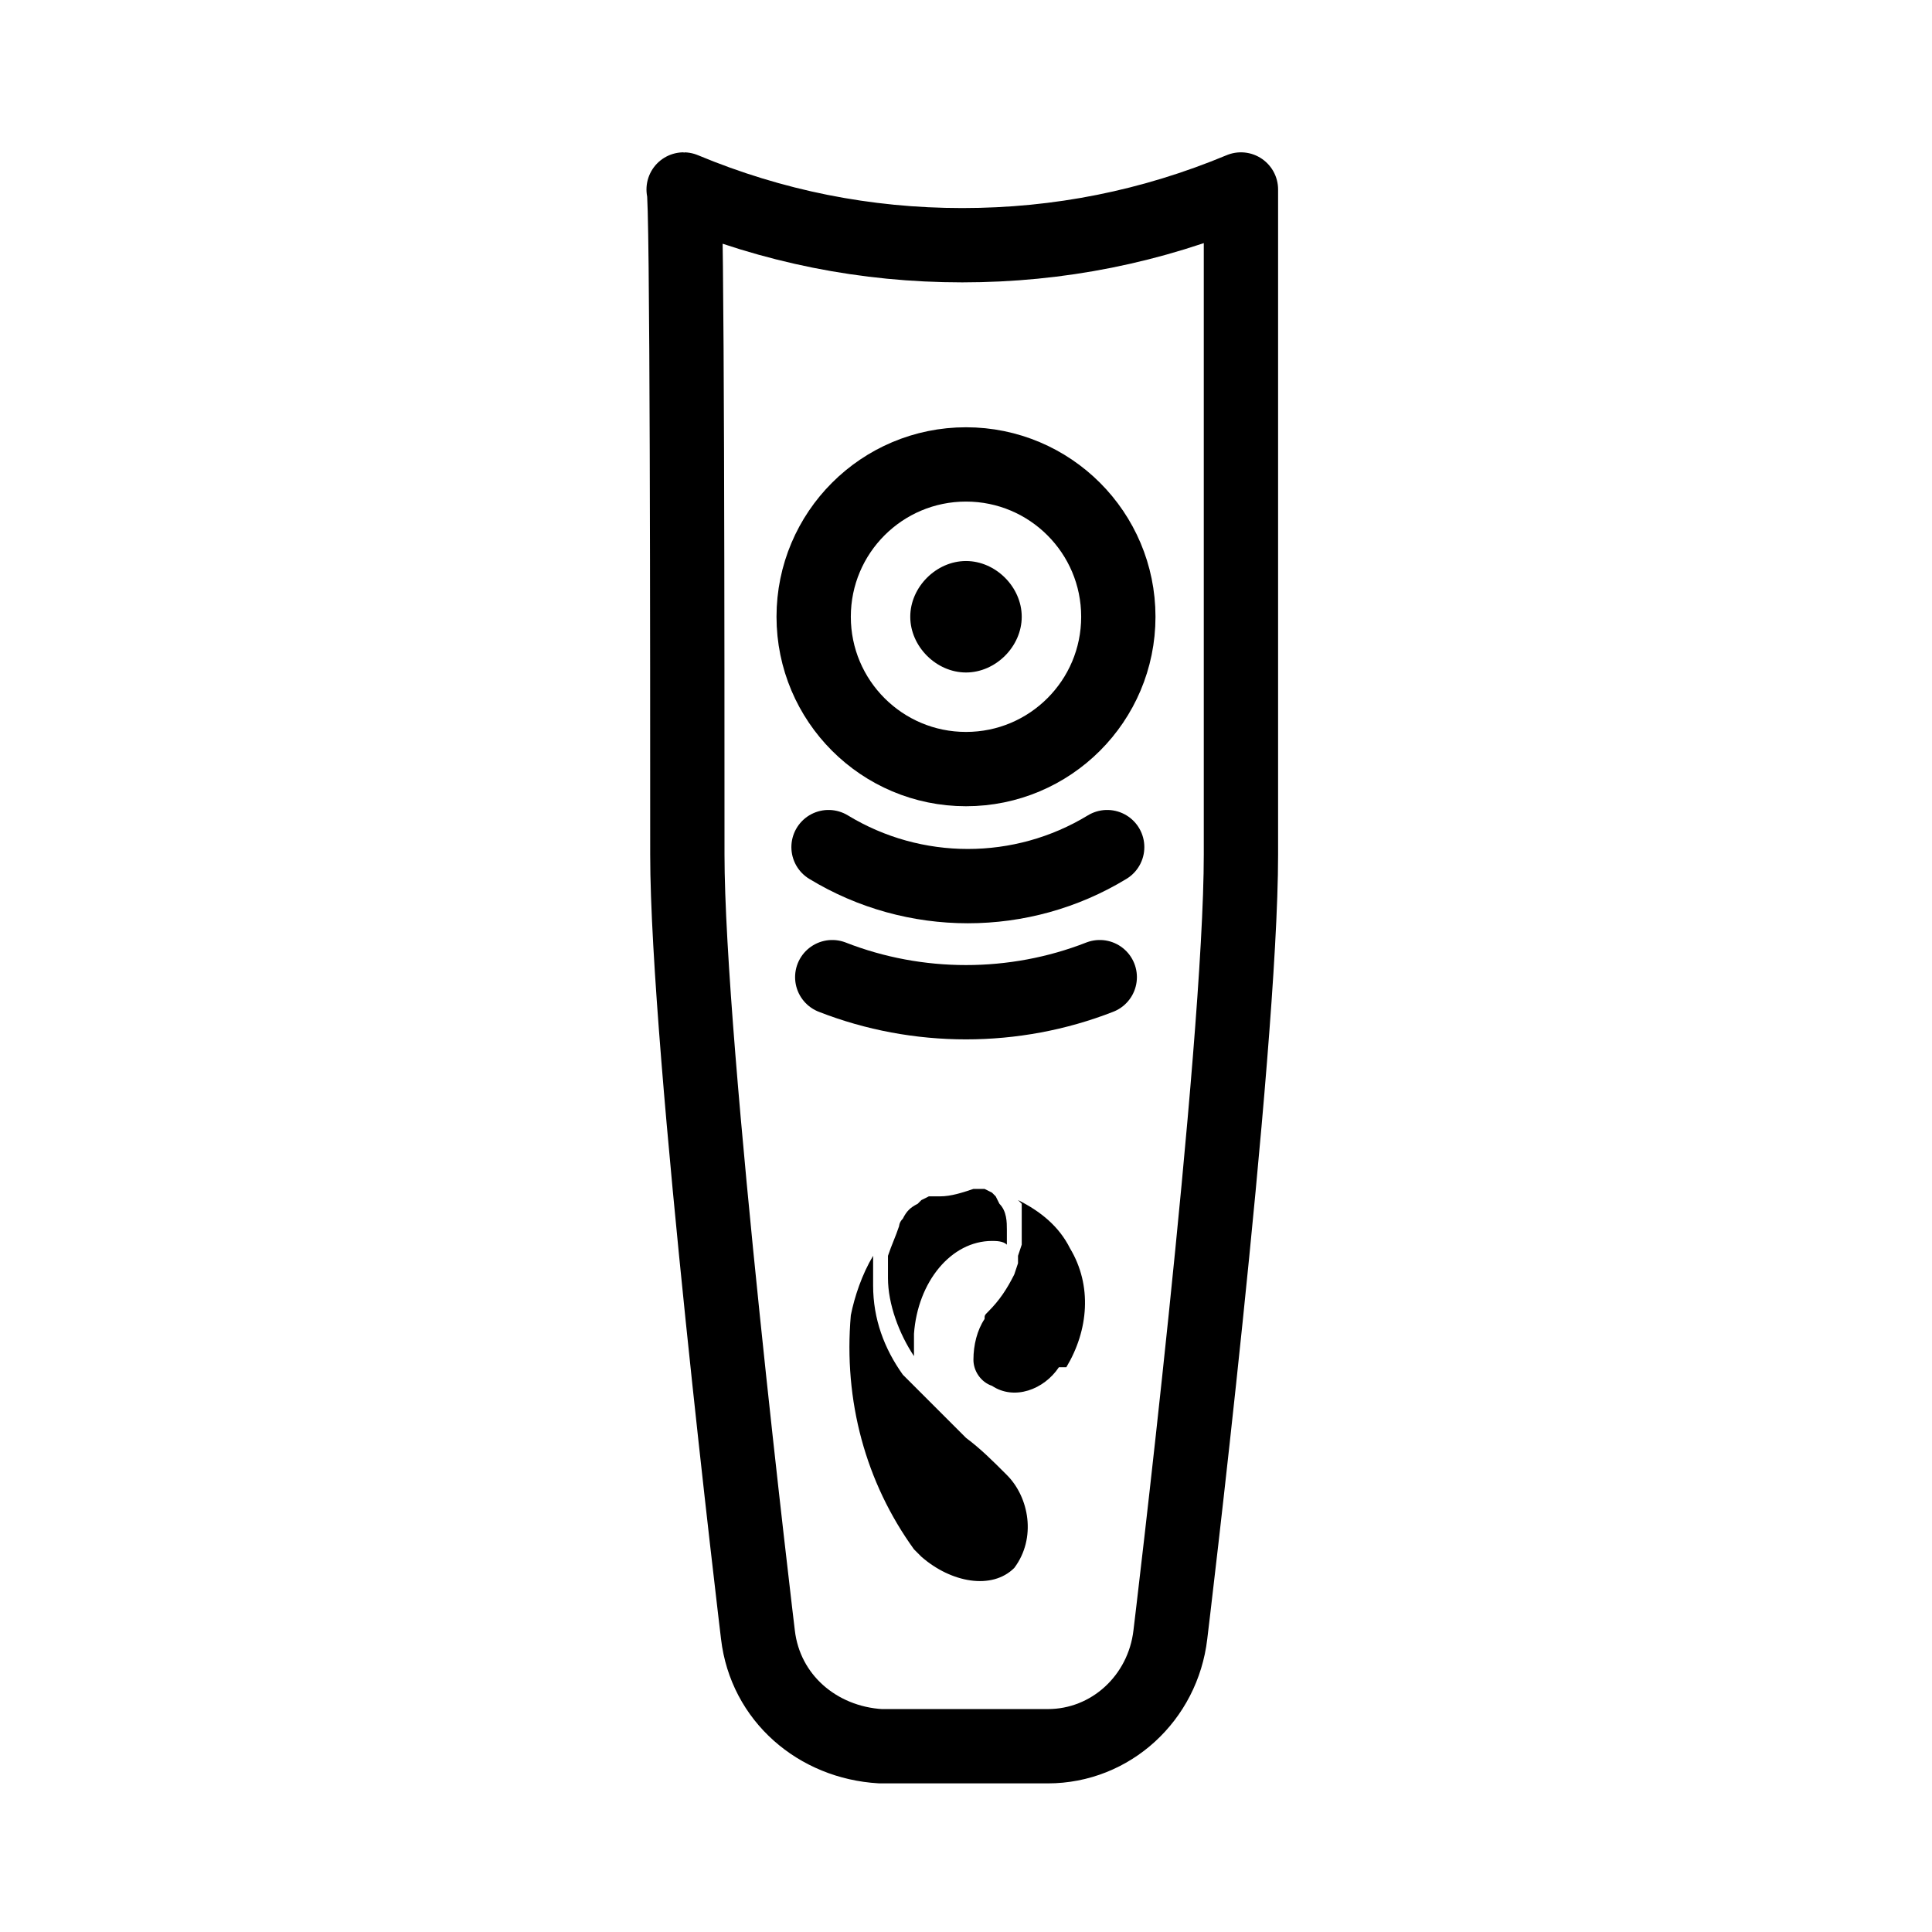 <?xml version="1.0" encoding="utf-8"?>
<!-- Generator: Adobe Illustrator 21.1.0, SVG Export Plug-In . SVG Version: 6.00 Build 0)  -->
<svg version="1.1" id="Слой_176" xmlns="http://www.w3.org/2000/svg" xmlns:xlink="http://www.w3.org/1999/xlink" x="0px"
	 y="0px" viewBox="0 0 52 52" style="enable-background:new 0 0 52 52;" xml:space="preserve">
<style type="text/css">
	.st0{fill:none;stroke:#000000;stroke-width:2;stroke-linecap:round;stroke-linejoin:round;}
</style>
<title>Pult Rostelekom</title>
<path class="st0" d="M18.5,23c0,5.2,1.9,21,1.9,21c0.2,1.7,1.6,2.9,3.3,3h4.5c1.7,0,3.1-1.3,3.3-3c0,0,1.9-15.7,1.9-21
	s0-17.9,0-17.9c-2.4,1-4.9,1.5-7.5,1.5c-2.6,0-5.1-0.5-7.5-1.5C18.5,5.1,18.5,17.8,18.5,23z"/>
<circle class="st0" cx="26" cy="16.6" r="4.1"/>
<path class="st0" d="M22.4,26.3c2.3,0.9,4.9,0.9,7.2,0"/>
<path class="st0" d="M29.8,22.8c-2.3,1.4-5.2,1.4-7.5,0"/>
<path d="M27.5,16.6c0,0.8-0.7,1.5-1.5,1.5c-0.8,0-1.5-0.7-1.5-1.5c0-0.8,0.7-1.5,1.5-1.5C26.8,15.1,27.5,15.8,27.5,16.6
	C27.5,16.6,27.5,16.6,27.5,16.6"/>
<path d="M27.3,42.2c-0.6,0.6-1.7,0.4-2.5-0.3l-0.2-0.2c-1.3-1.8-1.9-4-1.7-6.3c0.1-0.5,0.3-1.1,0.6-1.6l0,0c0,0.1,0,0.2,0,0.3
	c0,0.2,0,0.2,0,0.3v0.2c0,0.9,0.3,1.7,0.8,2.4l0.2,0.2l0.1,0.1l0.1,0.1l0.1,0.1l0.1,0.1l0.5,0.5l0.2,0.2l0.4,0.4
	c0.4,0.3,0.7,0.6,1.1,1C27.7,40.3,27.9,41.4,27.3,42.2 M28.7,36.8c0.6-1,0.7-2.2,0.1-3.2c-0.3-0.6-0.8-1-1.4-1.3l0.1,0.1v0.1v0.1
	v0.1v0.1c0,0.1,0,0.2,0,0.3c0,0.1,0,0.2,0,0.3v0.1l-0.1,0.3V34l-0.1,0.3l0,0c-0.2,0.4-0.4,0.7-0.7,1c-0.1,0.1-0.1,0.1-0.1,0.2
	c-0.2,0.3-0.3,0.7-0.3,1.1c0,0.3,0.2,0.6,0.5,0.7c0.6,0.4,1.4,0.1,1.8-0.5L28.7,36.8z M25.3,32.2l-0.1,0h-0.1l-0.1,0l-0.2,0.1
	l-0.1,0.1c-0.2,0.1-0.3,0.2-0.4,0.4c-0.1,0.1-0.1,0.2-0.1,0.2c-0.1,0.3-0.2,0.5-0.3,0.8c0,0.1,0,0.2,0,0.2c0,0.1,0,0.1,0,0.2v0.2
	c0,0.7,0.3,1.5,0.7,2.1c0-0.2,0-0.4,0-0.6c0.1-1.4,1-2.5,2.1-2.5c0.1,0,0.3,0,0.4,0.1c0-0.1,0-0.2,0-0.2c0-0.1,0-0.2,0-0.2
	c0-0.2,0-0.5-0.2-0.7l-0.1-0.2l-0.1-0.1l-0.2-0.1h-0.1h-0.1h-0.1C25.9,32.1,25.6,32.2,25.3,32.2"/>
</svg>
